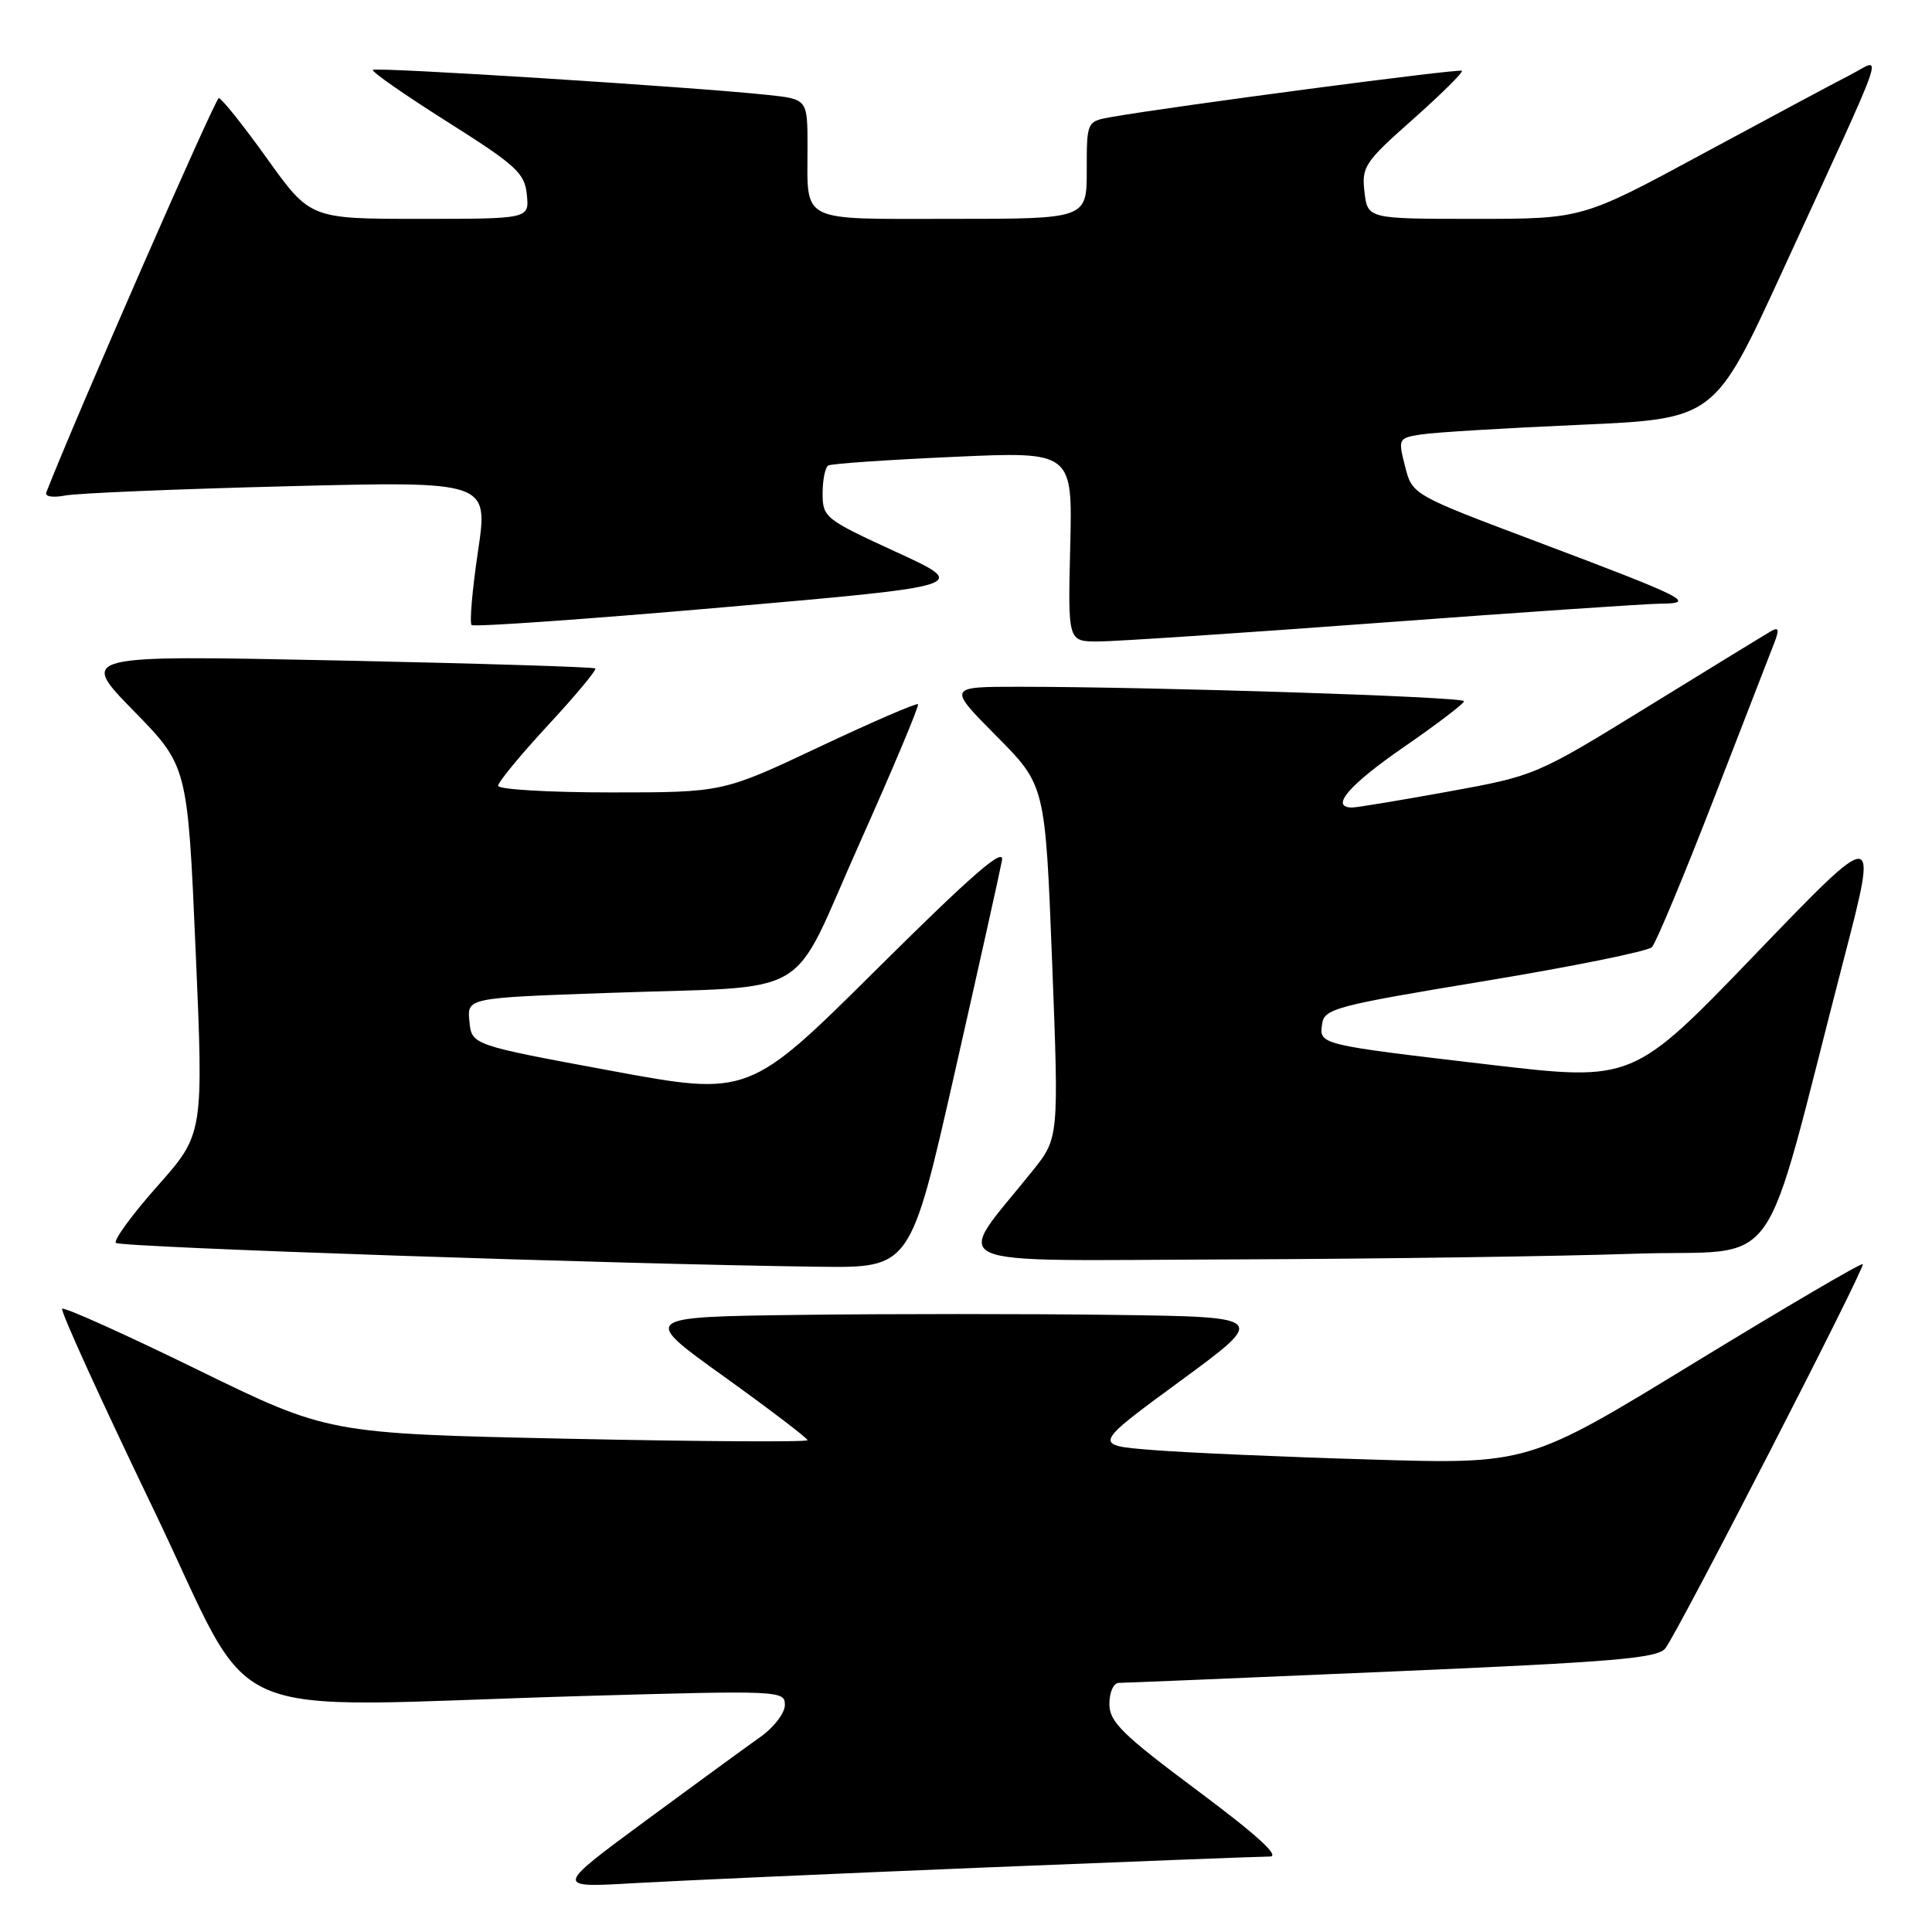 <?xml version="1.0" encoding="UTF-8" standalone="no"?>
<!DOCTYPE svg PUBLIC "-//W3C//DTD SVG 1.1//EN" "http://www.w3.org/Graphics/SVG/1.1/DTD/svg11.dtd" >
<svg xmlns="http://www.w3.org/2000/svg" xmlns:xlink="http://www.w3.org/1999/xlink" version="1.1" viewBox="0 0 256 256">
 <g >
 <path fill="currentColor"
d=" M 130.31 247.46 C 150.01 246.66 167.08 246.00 168.25 246.00 C 169.69 246.00 166.59 243.17 158.69 237.28 C 148.67 229.80 147.00 228.16 147.00 225.78 C 147.00 224.23 147.55 223.00 148.25 222.99 C 148.94 222.99 165.25 222.31 184.50 221.48 C 214.03 220.21 219.68 219.73 220.68 218.40 C 222.55 215.88 247.22 167.88 246.83 167.50 C 246.64 167.31 236.59 173.20 224.49 180.59 C 202.50 194.03 202.50 194.03 181.50 193.39 C 169.95 193.05 156.97 192.48 152.65 192.13 C 144.79 191.50 144.79 191.50 156.38 183.00 C 167.96 174.50 167.96 174.50 147.55 174.23 C 136.32 174.08 117.63 174.08 106.02 174.23 C 84.91 174.50 84.91 174.50 95.96 182.42 C 102.03 186.78 107.00 190.57 107.00 190.83 C 107.00 191.10 92.71 191.01 75.25 190.64 C 43.50 189.96 43.50 189.96 26.11 181.46 C 16.54 176.78 8.50 173.16 8.24 173.42 C 7.98 173.68 13.37 185.51 20.20 199.70 C 34.47 229.30 27.33 226.17 77.25 224.73 C 103.37 223.98 104.00 224.01 104.00 225.91 C 104.00 226.99 102.54 228.90 100.75 230.16 C 98.96 231.42 92.10 236.43 85.50 241.29 C 73.50 250.14 73.50 250.14 84.00 249.53 C 89.78 249.20 110.62 248.27 130.31 247.46 Z  M 126.48 142.25 C 129.69 128.09 132.52 115.38 132.77 114.00 C 133.11 112.15 128.83 115.86 116.22 128.38 C 99.22 145.26 99.22 145.26 80.86 141.86 C 62.50 138.46 62.50 138.46 62.20 135.34 C 61.89 132.23 61.89 132.23 80.20 131.58 C 108.49 130.56 104.40 132.96 113.89 111.76 C 118.34 101.80 121.83 93.50 121.64 93.31 C 121.45 93.12 115.56 95.67 108.54 98.98 C 95.79 105.00 95.79 105.00 80.89 105.00 C 72.70 105.00 66.00 104.60 66.00 104.12 C 66.00 103.64 68.98 100.02 72.63 96.08 C 76.27 92.15 79.09 88.77 78.88 88.57 C 78.67 88.38 63.20 87.90 44.50 87.51 C 10.50 86.81 10.50 86.81 17.68 94.16 C 24.86 101.50 24.86 101.50 25.92 125.88 C 26.98 150.26 26.98 150.26 20.86 157.16 C 17.49 160.96 15.02 164.35 15.36 164.69 C 15.95 165.28 82.14 167.52 108.57 167.85 C 120.64 168.00 120.64 168.00 126.48 142.25 Z  M 216.41 166.13 C 236.64 165.42 233.06 170.43 244.34 127.00 C 248.89 109.50 248.89 109.50 232.63 126.40 C 216.37 143.30 216.37 143.30 197.43 141.08 C 174.65 138.40 174.80 138.44 175.19 135.66 C 175.48 133.65 177.01 133.25 196.70 130.00 C 208.37 128.07 218.35 126.05 218.89 125.50 C 219.42 124.95 223.09 116.17 227.03 106.00 C 230.97 95.83 234.60 86.46 235.10 85.19 C 235.77 83.45 235.69 83.06 234.75 83.59 C 234.06 83.98 226.75 88.46 218.50 93.54 C 203.53 102.76 203.48 102.78 191.91 104.89 C 185.53 106.05 179.79 107.00 179.16 107.00 C 176.17 107.00 178.72 104.02 186.00 99.00 C 190.39 95.97 193.99 93.23 193.99 92.91 C 194.00 92.33 153.24 91.01 135.03 91.00 C 125.56 91.00 125.56 91.00 132.03 97.53 C 138.50 104.05 138.50 104.05 139.41 127.42 C 140.31 150.78 140.31 150.78 136.82 155.14 C 126.32 168.25 123.54 167.01 163.13 166.88 C 182.58 166.81 206.56 166.47 216.41 166.13 Z  M 183.00 82.51 C 201.43 81.14 218.07 80.01 220.00 79.99 C 224.88 79.96 223.45 79.24 203.93 71.88 C 187.13 65.56 187.13 65.56 186.18 61.80 C 185.24 58.11 185.28 58.04 188.36 57.56 C 190.09 57.29 199.53 56.72 209.35 56.29 C 227.19 55.50 227.19 55.50 236.15 36.00 C 250.57 4.59 249.49 7.71 245.19 9.91 C 243.16 10.95 234.34 15.67 225.58 20.40 C 209.67 29.00 209.67 29.00 195.44 29.00 C 181.22 29.00 181.22 29.00 180.80 25.43 C 180.41 22.09 180.82 21.48 187.23 15.80 C 190.99 12.46 193.91 9.57 193.71 9.38 C 193.39 9.06 155.23 14.10 147.25 15.51 C 144.00 16.09 144.00 16.09 144.00 22.55 C 144.00 29.00 144.00 29.00 126.11 29.00 C 105.67 29.00 107.00 29.66 107.00 19.49 C 107.00 13.14 107.00 13.14 101.75 12.58 C 92.10 11.54 49.81 8.86 49.41 9.26 C 49.19 9.48 53.62 12.57 59.26 16.13 C 68.42 21.92 69.53 22.93 69.81 25.80 C 70.13 29.00 70.13 29.00 55.62 29.00 C 41.11 29.00 41.11 29.00 35.38 21.00 C 32.23 16.60 29.35 13.00 28.99 13.00 C 28.52 13.00 9.95 55.45 6.13 65.26 C 5.92 65.80 7.01 65.97 8.63 65.66 C 10.21 65.35 23.47 64.80 38.11 64.43 C 64.71 63.76 64.71 63.76 63.34 73.03 C 62.58 78.13 62.20 82.53 62.49 82.82 C 62.77 83.10 77.74 82.05 95.75 80.48 C 128.50 77.62 128.50 77.62 118.75 73.14 C 109.32 68.81 109.00 68.56 109.00 65.39 C 109.00 63.59 109.34 61.92 109.75 61.68 C 110.16 61.44 117.61 60.93 126.31 60.54 C 142.12 59.82 142.12 59.82 141.81 72.41 C 141.50 85.00 141.50 85.00 145.50 85.00 C 147.70 85.00 164.57 83.88 183.00 82.51 Z "/>
</g>
</svg>